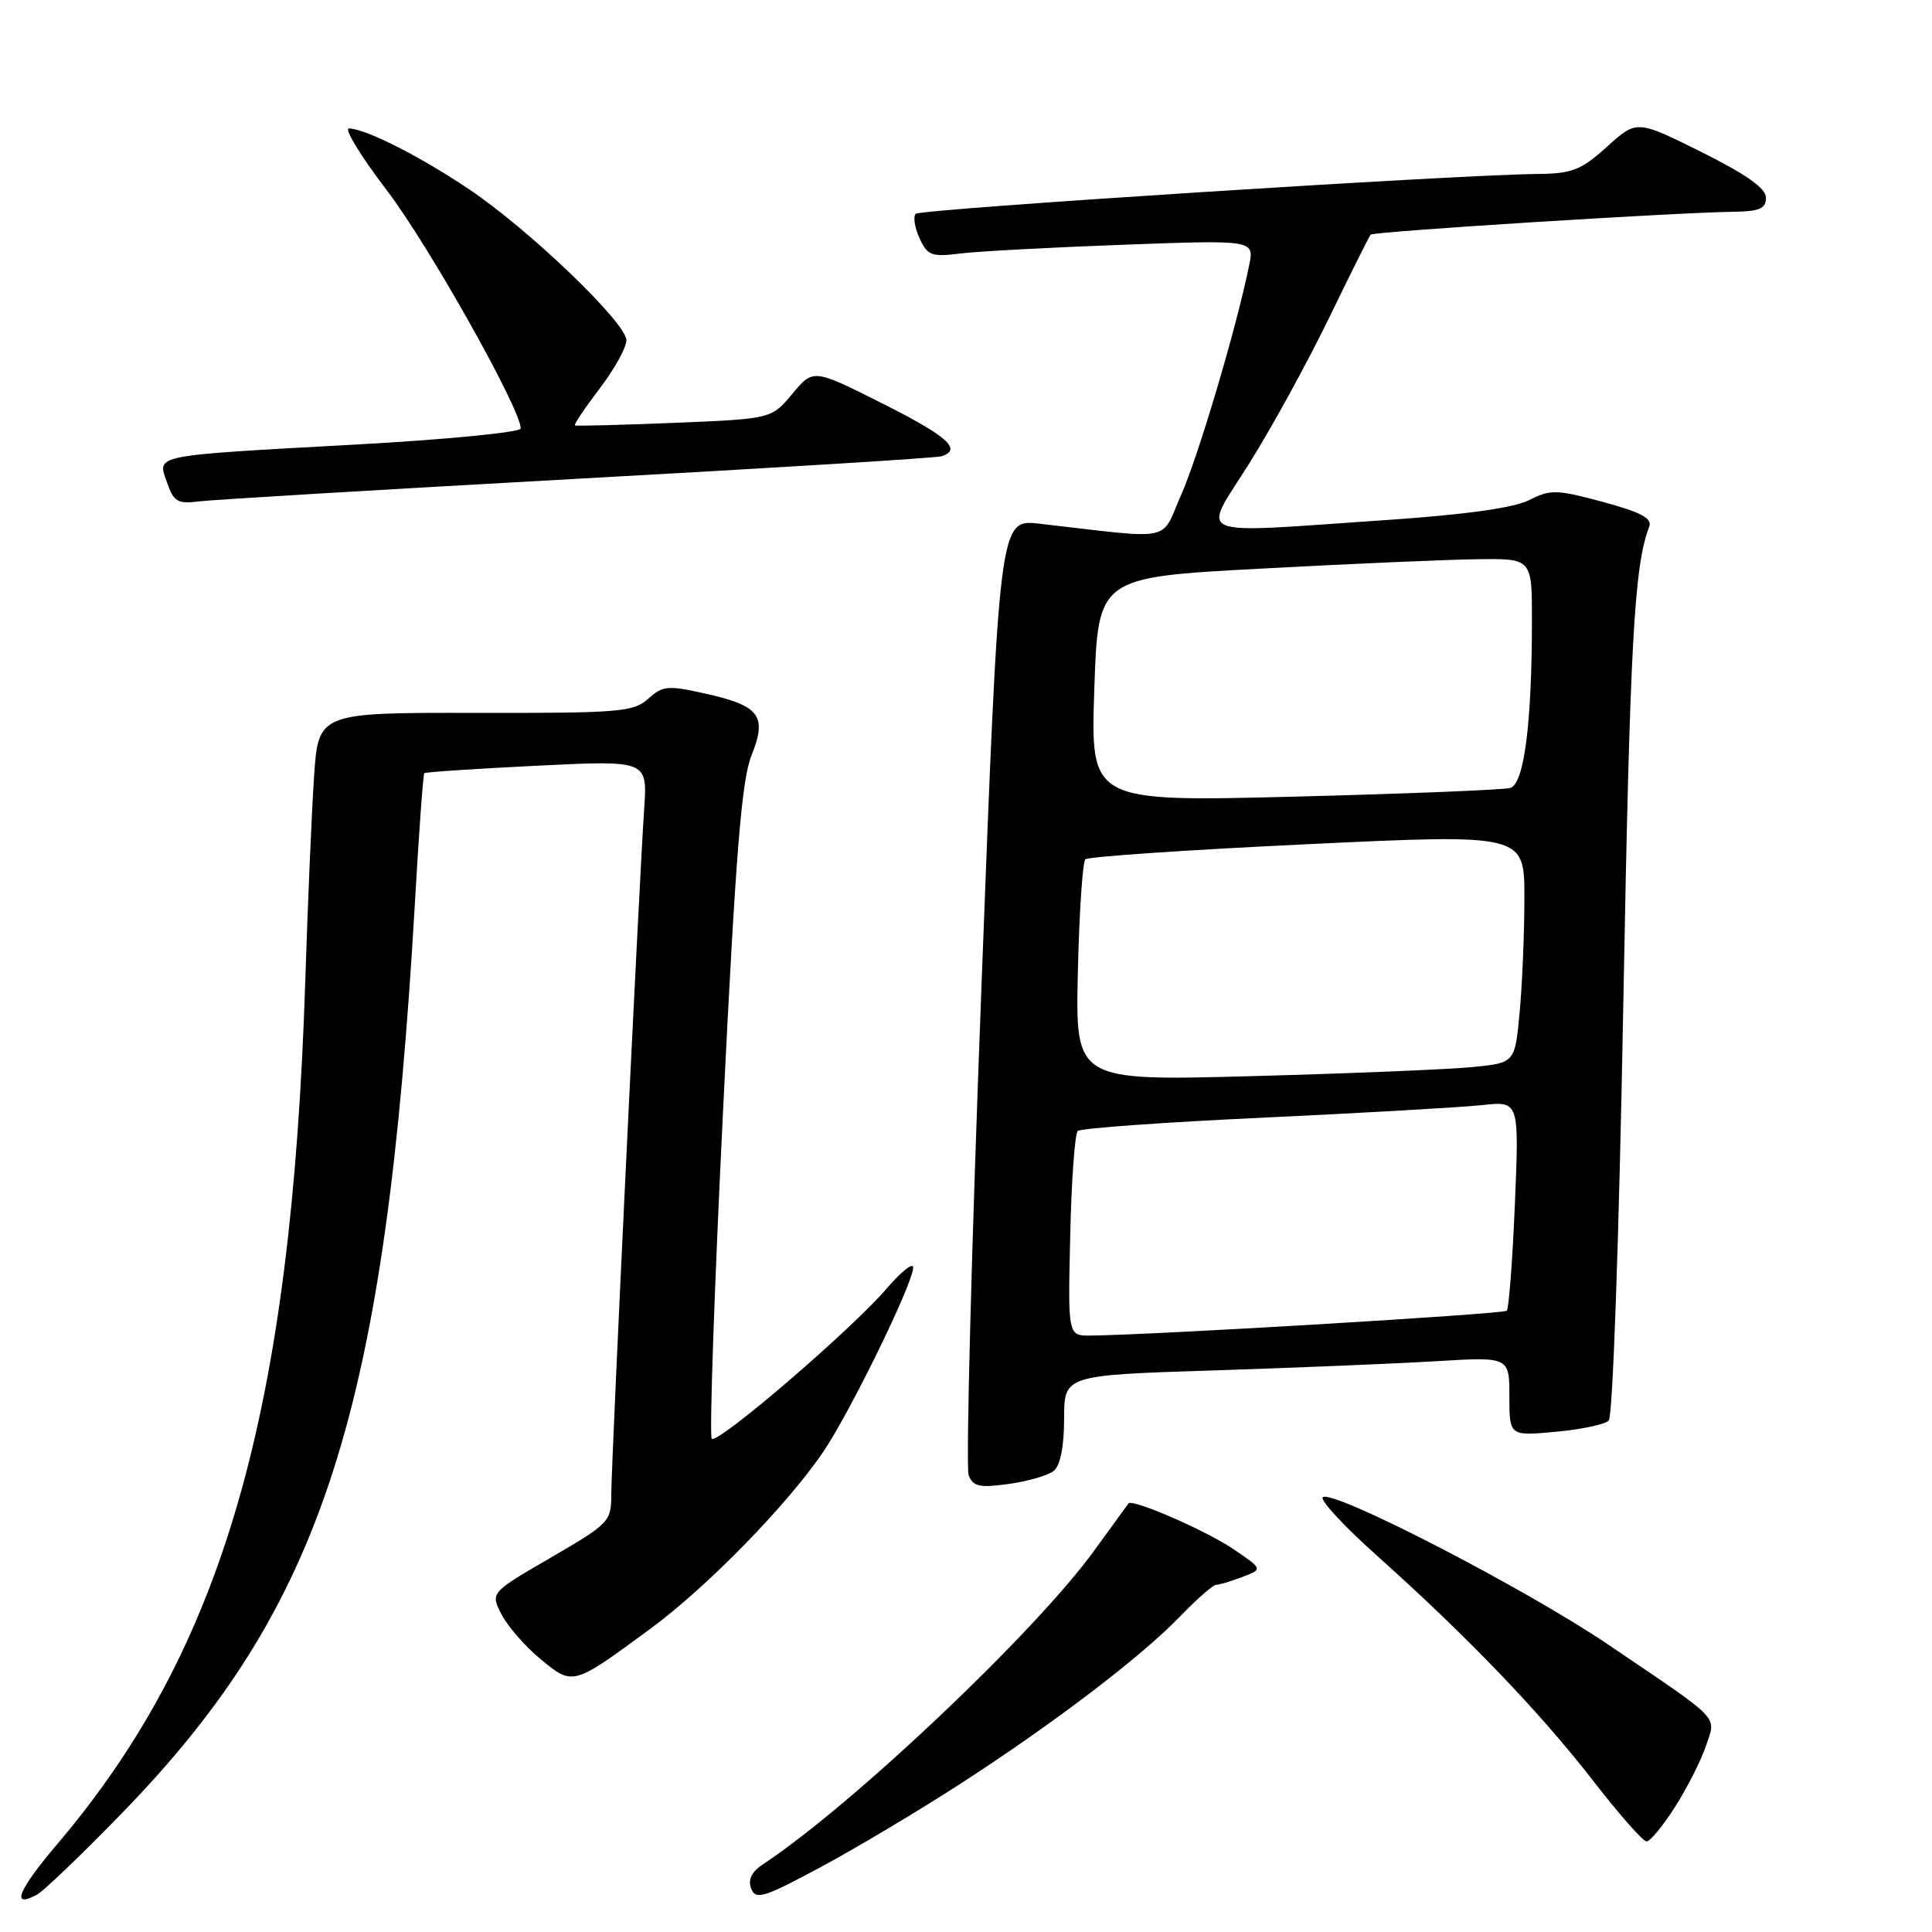<?xml version="1.0" encoding="UTF-8" standalone="no"?>
<!DOCTYPE svg PUBLIC "-//W3C//DTD SVG 1.1//EN" "http://www.w3.org/Graphics/SVG/1.1/DTD/svg11.dtd" >
<svg xmlns="http://www.w3.org/2000/svg" xmlns:xlink="http://www.w3.org/1999/xlink" version="1.1" viewBox="0 0 256 256">
 <g >
 <path fill="currentColor"
d=" M 16.21 240.20 C 42.87 212.73 51.08 187.16 54.98 119.61 C 55.51 110.32 56.07 102.60 56.22 102.45 C 56.38 102.30 63.09 101.86 71.15 101.46 C 85.79 100.74 85.79 100.74 85.36 107.12 C 84.67 117.35 81.00 193.79 81.00 197.95 C 81.00 201.62 80.77 201.86 72.99 206.39 C 64.97 211.04 64.97 211.04 66.46 213.93 C 67.29 215.52 69.62 218.19 71.64 219.86 C 75.92 223.38 75.88 223.40 86.14 215.85 C 93.56 210.40 104.06 199.68 108.97 192.55 C 112.51 187.40 121.00 170.05 121.00 167.95 C 121.00 167.23 119.42 168.49 117.48 170.75 C 112.85 176.16 95.08 191.42 94.31 190.64 C 93.98 190.31 94.65 170.74 95.81 147.15 C 97.47 113.25 98.26 103.40 99.57 100.12 C 101.68 94.84 100.70 93.52 93.43 91.90 C 88.50 90.79 87.81 90.86 85.89 92.59 C 83.95 94.34 82.07 94.50 62.98 94.46 C 42.18 94.43 42.18 94.43 41.61 102.96 C 41.30 107.66 40.77 119.83 40.45 130.00 C 38.61 187.10 29.64 218.35 7.65 244.28 C 2.37 250.50 1.38 252.94 4.89 251.06 C 5.78 250.58 10.88 245.69 16.21 240.20 Z  M 127.46 236.23 C 139.86 228.19 151.28 219.47 156.45 214.10 C 158.63 211.85 160.74 210.00 161.14 210.00 C 161.54 210.00 163.10 209.53 164.61 208.96 C 167.34 207.92 167.34 207.92 163.47 205.29 C 159.87 202.84 150.03 198.55 149.53 199.21 C 149.41 199.37 147.36 202.20 144.96 205.50 C 137.15 216.27 112.96 239.18 101.14 247.00 C 99.59 248.02 99.08 249.05 99.54 250.25 C 100.13 251.79 101.20 251.46 108.86 247.34 C 113.61 244.78 121.98 239.78 127.46 236.23 Z  M 222.00 239.35 C 223.62 236.79 225.45 233.16 226.07 231.28 C 227.39 227.28 228.30 228.21 213.10 217.92 C 202.11 210.47 176.44 197.23 175.27 198.40 C 174.89 198.78 178.16 202.30 182.54 206.21 C 194.43 216.85 204.03 226.85 211.05 235.90 C 214.50 240.36 217.71 244.00 218.18 244.00 C 218.66 244.00 220.37 241.91 222.00 239.35 Z  M 139.65 194.88 C 140.50 194.17 141.00 191.61 141.00 187.99 C 141.00 182.22 141.00 182.22 160.75 181.59 C 171.61 181.24 184.89 180.69 190.25 180.37 C 200.00 179.78 200.00 179.78 200.00 185.03 C 200.00 190.28 200.00 190.28 206.12 189.72 C 209.48 189.42 212.65 188.75 213.17 188.23 C 213.70 187.70 214.53 164.07 215.09 133.40 C 215.97 85.23 216.52 75.01 218.53 69.79 C 218.95 68.68 217.45 67.88 212.40 66.51 C 206.26 64.85 205.46 64.83 202.61 66.27 C 200.54 67.31 194.14 68.20 183.50 68.92 C 157.41 70.69 159.23 71.45 165.54 61.39 C 168.51 56.66 173.26 48.00 176.10 42.14 C 178.94 36.29 181.42 31.32 181.62 31.09 C 181.99 30.68 221.93 28.16 229.75 28.06 C 233.15 28.01 234.00 27.64 234.00 26.20 C 234.00 24.95 231.43 23.13 225.44 20.14 C 216.88 15.88 216.88 15.88 212.94 19.44 C 209.50 22.54 208.32 23.01 203.75 23.05 C 192.90 23.15 121.97 27.70 121.34 28.33 C 120.97 28.69 121.20 30.15 121.84 31.56 C 122.90 33.87 123.43 34.07 127.26 33.59 C 129.59 33.30 139.31 32.78 148.85 32.43 C 166.20 31.79 166.20 31.79 165.52 35.15 C 163.88 43.27 158.81 60.38 156.51 65.57 C 153.71 71.91 155.86 71.47 137.70 69.39 C 132.40 68.79 132.40 68.79 130.03 131.22 C 128.72 165.56 127.97 194.47 128.35 195.46 C 128.93 196.98 129.78 197.17 133.67 196.63 C 136.22 196.28 138.91 195.49 139.65 194.88 Z  M 76.50 63.44 C 102.35 62.02 124.06 60.68 124.75 60.46 C 127.55 59.57 125.55 57.80 116.88 53.44 C 107.76 48.86 107.76 48.86 104.99 52.18 C 102.22 55.50 102.22 55.50 89.36 56.03 C 82.29 56.31 76.36 56.47 76.18 56.37 C 76.01 56.28 77.47 54.09 79.43 51.52 C 81.39 48.95 83.00 46.06 83.00 45.09 C 83.00 42.80 70.22 30.51 62.20 25.11 C 55.72 20.74 48.46 17.06 46.24 17.02 C 45.55 17.01 47.82 20.71 51.28 25.25 C 56.79 32.47 69.00 54.19 69.00 56.77 C 69.00 57.28 59.21 58.24 47.25 58.90 C 19.84 60.41 20.83 60.21 22.13 63.93 C 23.01 66.48 23.55 66.80 26.32 66.44 C 28.07 66.22 50.65 64.87 76.50 63.44 Z  M 141.81 163.75 C 141.97 156.46 142.42 150.21 142.81 149.86 C 143.19 149.50 154.30 148.70 167.50 148.09 C 180.70 147.47 193.71 146.72 196.40 146.43 C 201.30 145.89 201.30 145.89 200.73 159.53 C 200.42 167.03 199.93 173.40 199.65 173.68 C 199.21 174.12 152.82 176.89 144.50 176.97 C 141.50 177.00 141.50 177.00 141.81 163.75 Z  M 142.82 128.87 C 143.00 120.96 143.45 114.21 143.82 113.86 C 144.19 113.51 157.44 112.61 173.25 111.86 C 202.00 110.50 202.00 110.50 201.99 119.00 C 201.99 123.67 201.70 130.50 201.36 134.17 C 200.73 140.84 200.73 140.84 195.11 141.39 C 192.03 141.70 178.93 142.24 166.00 142.59 C 142.50 143.23 142.50 143.23 142.82 128.87 Z  M 145.00 91.37 C 145.50 76.50 145.50 76.50 167.00 75.35 C 178.82 74.71 191.76 74.15 195.75 74.10 C 203.00 74.00 203.00 74.00 202.99 82.25 C 202.98 95.93 201.95 103.89 200.11 104.41 C 199.22 104.66 186.35 105.18 171.50 105.56 C 144.50 106.24 144.50 106.24 145.00 91.37 Z "/>
</g>
</svg>